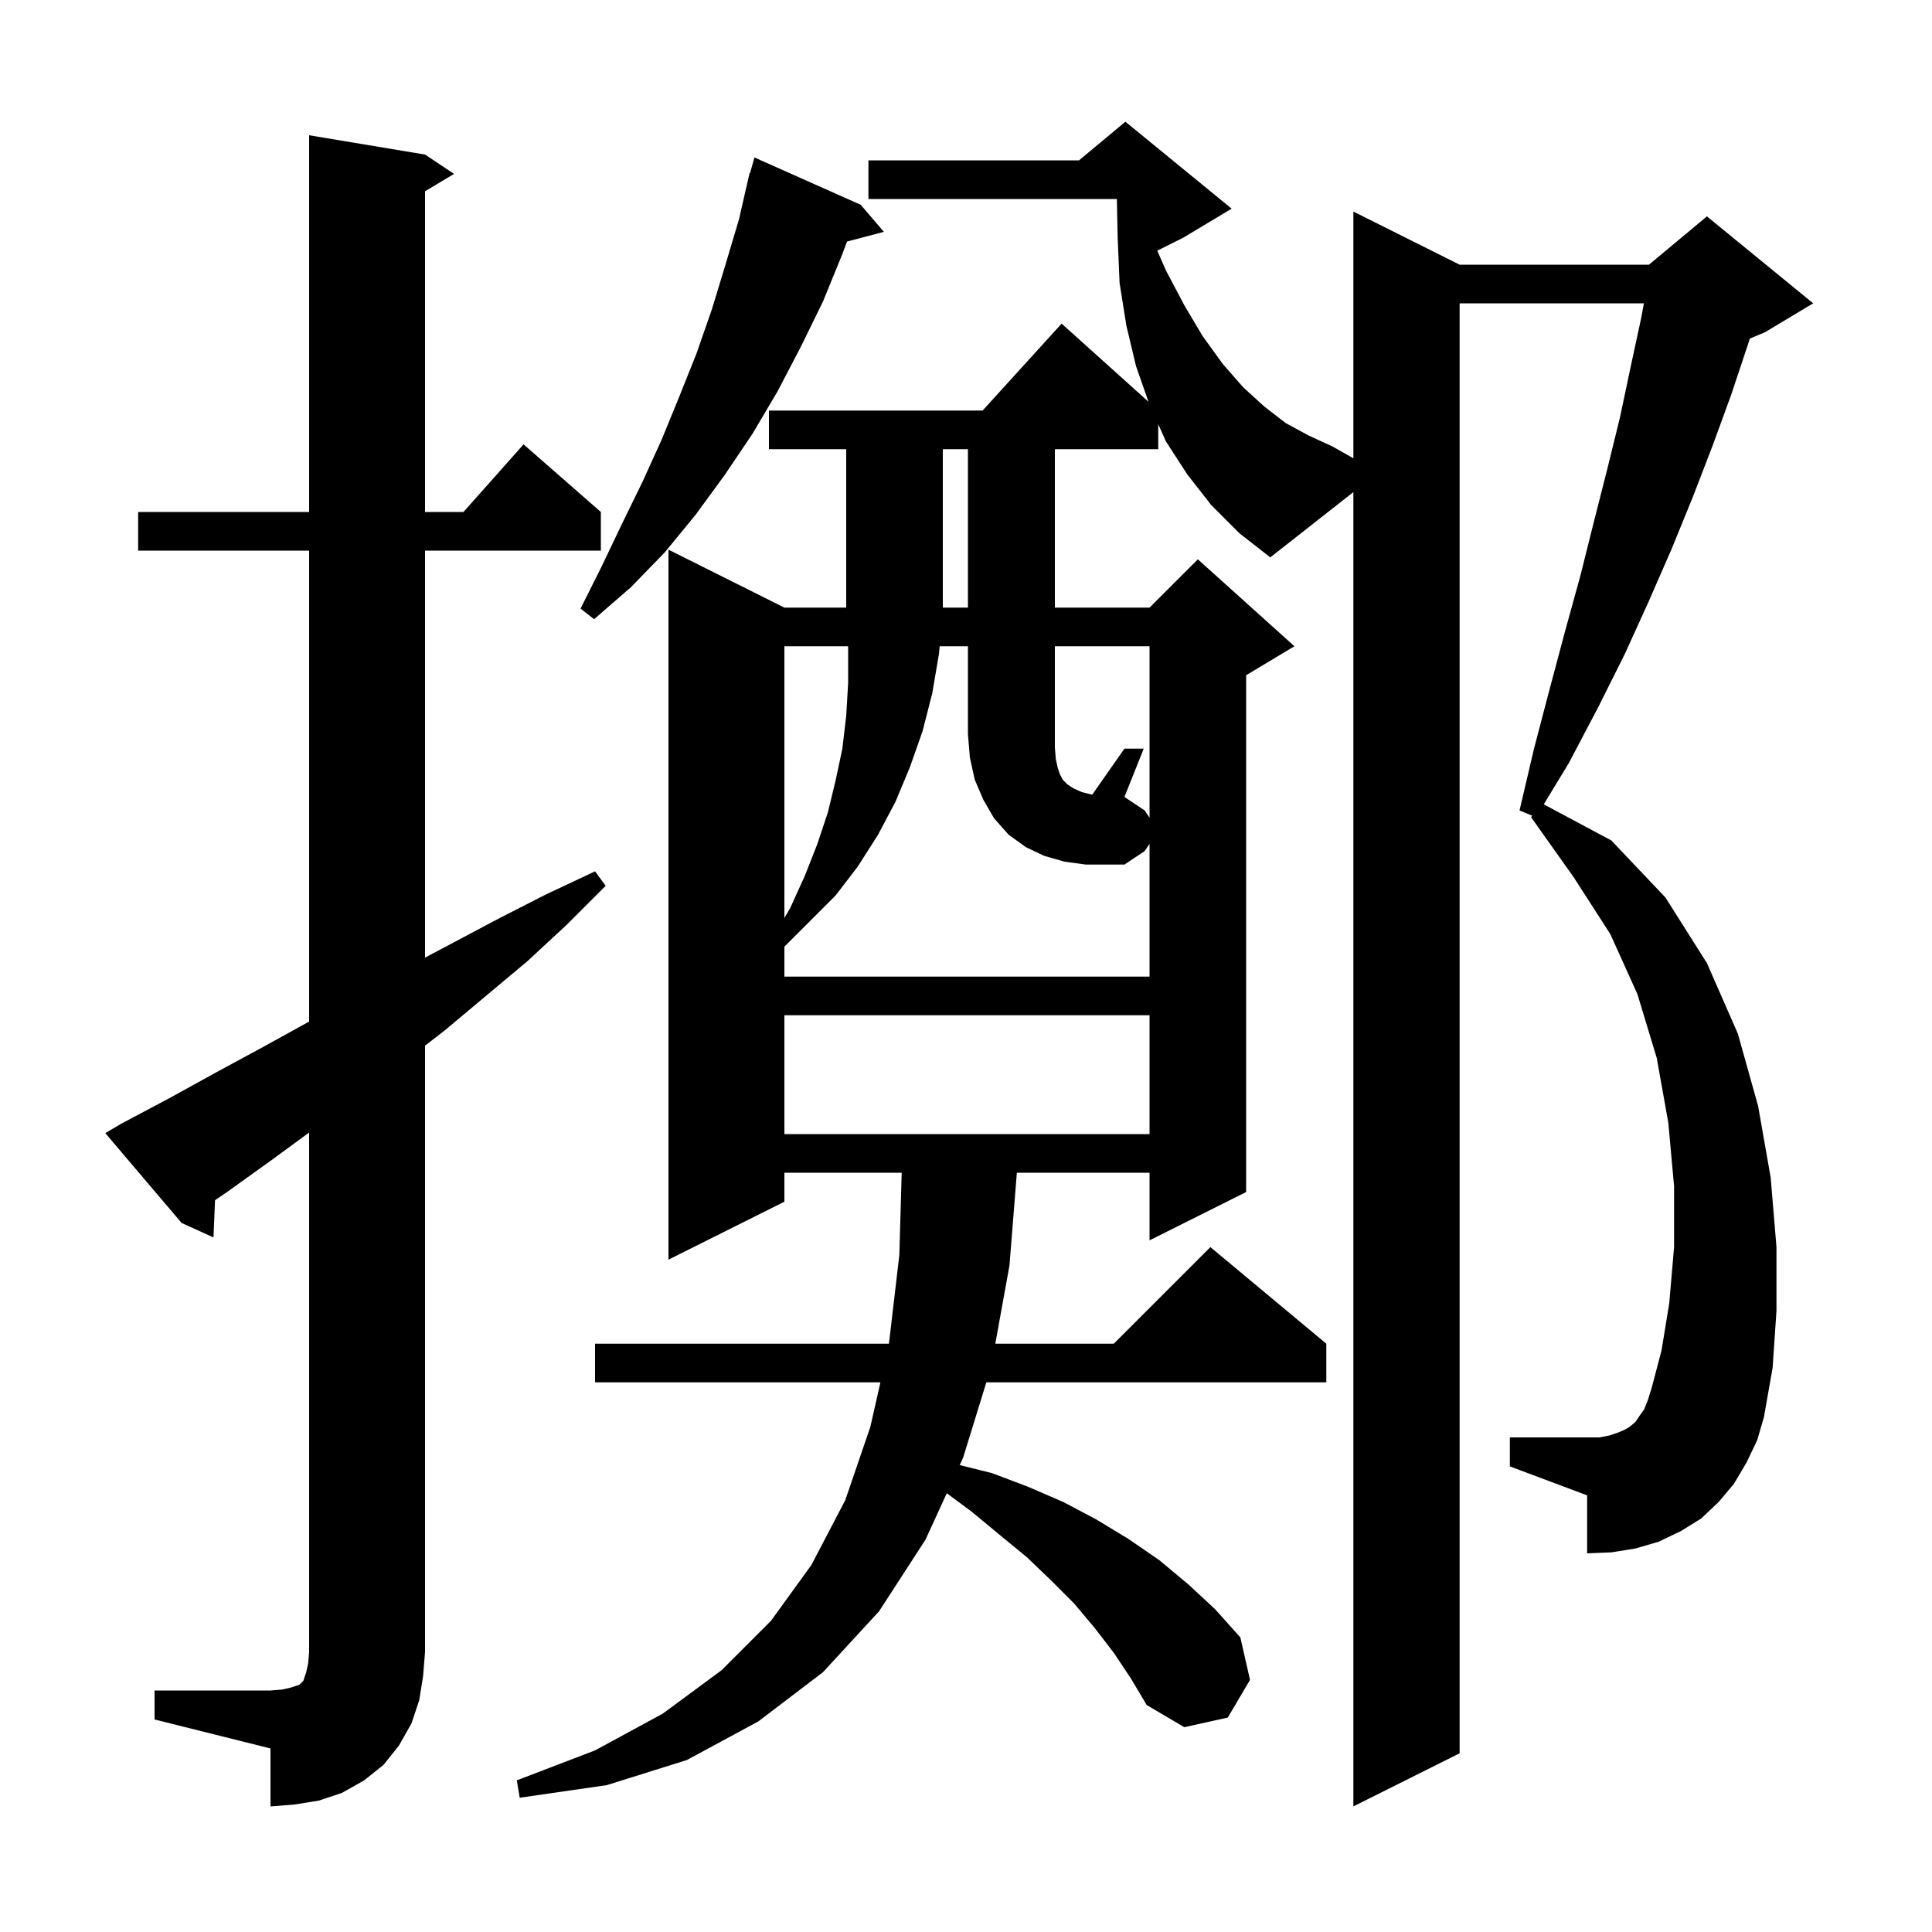 <svg xmlns="http://www.w3.org/2000/svg" xmlns:xlink="http://www.w3.org/1999/xlink" version="1.1" baseProfile="full" viewBox="0 0 200 200" width="200" height="200">
<g fill="black">
<path d="M 180.8 151.4 L 179.5 153.6 L 177.9 155.5 L 176.1 157.2 L 174.0 158.5 L 171.7 159.6 L 169.3 160.3 L 166.8 160.7 L 164.3 160.8 L 164.3 154.8 L 156.3 151.8 L 156.3 148.8 L 165.6 148.8 L 166.6 148.6 L 167.5 148.3 L 168.2 148.0 L 168.7 147.7 L 169.3 147.2 L 169.7 146.6 L 170.2 145.9 L 170.6 144.9 L 171.0 143.6 L 172.0 139.8 L 172.8 134.9 L 173.3 129.1 L 173.3 122.8 L 172.7 116.2 L 171.5 109.5 L 169.5 102.9 L 166.7 96.7 L 162.9 90.8 L 158.5 84.6 L 158.608 84.438 L 157.3 83.9 L 158.8 77.5 L 160.4 71.4 L 162.0 65.4 L 163.6 59.6 L 165.0 54.0 L 166.4 48.5 L 167.7 43.2 L 168.8 38.0 L 169.9 32.9 L 170.176 31.4 L 151.1 31.4 L 151.1 181.5 L 140.1 187.0 L 140.1 50.943 L 131.5 57.7 L 128.3 55.2 L 125.4 52.3 L 122.9 49.1 L 120.7 45.7 L 119.9 43.912 L 119.9 46.5 L 109.2 46.5 L 109.2 62.9 L 119.0 62.9 L 124.0 57.9 L 134.0 66.9 L 129.0 69.9 L 129.0 123.4 L 119.0 128.4 L 119.0 121.4 L 105.265 121.4 L 104.5 131.0 L 103.034 139.1 L 115.3 139.1 L 125.3 129.1 L 137.3 139.1 L 137.3 143.1 L 102.106 143.1 L 99.7 150.9 L 99.35 151.663 L 102.7 152.5 L 106.4 153.9 L 110.1 155.5 L 113.5 157.3 L 116.8 159.3 L 120.0 161.5 L 123.0 164.0 L 125.8 166.6 L 128.4 169.5 L 129.4 173.9 L 127.1 177.8 L 122.6 178.8 L 118.7 176.5 L 117.1 173.8 L 115.3 171.1 L 113.3 168.5 L 111.2 166.0 L 108.8 163.6 L 106.3 161.2 L 103.5 158.9 L 100.6 156.5 L 98.012 154.58 L 95.8 159.4 L 91.0 166.8 L 85.2 173.1 L 78.5 178.2 L 71.1 182.2 L 62.8 184.8 L 53.8 186.1 L 53.5 184.3 L 61.6 181.2 L 68.6 177.4 L 74.7 172.9 L 79.8 167.8 L 84.0 162.0 L 87.5 155.3 L 90.1 147.7 L 91.14 143.1 L 61.6 143.1 L 61.6 139.1 L 92.023 139.1 L 93.1 129.9 L 93.343 121.4 L 81.2 121.4 L 81.2 124.4 L 69.2 130.4 L 69.2 56.9 L 81.2 62.9 L 87.6 62.9 L 87.6 46.5 L 79.6 46.5 L 79.6 42.5 L 101.718 42.5 L 109.9 33.5 L 118.893 41.593 L 117.6 37.9 L 116.6 33.7 L 115.9 29.3 L 115.7 24.6 L 115.618 20.6 L 89.9 20.6 L 89.9 16.6 L 111.7 16.6 L 116.5 12.6 L 127.5 21.6 L 122.5 24.6 L 119.8 25.95 L 120.7 28.0 L 122.6 31.6 L 124.5 34.8 L 126.6 37.7 L 128.7 40.1 L 130.9 42.1 L 133.1 43.8 L 135.5 45.1 L 137.9 46.2 L 140.1 47.438 L 140.1 21.9 L 151.1 27.4 L 170.7 27.4 L 176.7 22.4 L 187.7 31.4 L 182.7 34.4 L 181.14 35.05 L 180.9 35.8 L 179.2 40.9 L 177.3 46.1 L 175.3 51.3 L 173.1 56.7 L 170.7 62.2 L 168.2 67.7 L 165.4 73.3 L 162.4 79.0 L 159.81 83.266 L 166.8 87.0 L 172.4 92.9 L 176.7 99.7 L 179.9 107.0 L 182.0 114.5 L 183.3 121.9 L 183.9 129.1 L 183.9 135.7 L 183.5 141.6 L 182.6 146.7 L 181.9 149.1 Z M 16.0 175.0 L 28.0 175.0 L 29.2 174.9 L 30.1 174.7 L 31.0 174.4 L 31.4 174.0 L 31.7 173.1 L 31.9 172.2 L 32.0 171.0 L 32.0 117.24 L 28.1 120.1 L 23.5 123.4 L 22.261 124.244 L 22.1 128.1 L 18.8 126.6 L 10.9 117.3 L 12.6 116.3 L 17.5 113.7 L 22.4 111.0 L 27.2 108.4 L 32.0 105.755 L 32.0 57.0 L 14.3 57.0 L 14.3 53.0 L 32.0 53.0 L 32.0 14.0 L 44.0 16.0 L 47.0 18.0 L 44.0 19.8 L 44.0 53.0 L 47.978 53.0 L 54.2 46.0 L 62.2 53.0 L 62.2 57.0 L 44.0 57.0 L 44.0 99.133 L 51.6 95.1 L 56.5 92.6 L 61.6 90.2 L 62.7 91.7 L 58.7 95.7 L 54.6 99.5 L 46.0 106.7 L 44.0 108.245 L 44.0 171.0 L 43.8 173.5 L 43.4 176.0 L 42.6 178.4 L 41.3 180.7 L 39.7 182.7 L 37.7 184.3 L 35.4 185.6 L 33.0 186.4 L 30.5 186.8 L 28.0 187.0 L 28.0 181.0 L 16.0 178.0 Z M 81.2 105.1 L 81.2 117.4 L 119.0 117.4 L 119.0 105.1 Z M 119.0 84.65 L 119.0 66.9 L 109.2 66.9 L 109.2 77.4 L 109.3 78.6 L 109.5 79.5 L 109.7 80.1 L 110.0 80.7 L 110.5 81.2 L 111.1 81.6 L 112.0 82.0 L 113.064 82.266 L 116.4 77.5 L 118.4 77.5 L 116.4 82.5 L 118.5 83.9 Z M 81.2 66.9 L 81.2 95.033 L 81.8 94.0 L 83.3 90.7 L 84.6 87.4 L 85.7 84.1 L 86.5 80.8 L 87.2 77.5 L 87.6 74.1 L 87.8 70.7 L 87.8 67.1 L 87.789 66.9 Z M 89.1 21.2 L 91.5 24.0 L 87.683 25.005 L 87.2 26.3 L 85.2 31.2 L 82.9 35.9 L 80.5 40.5 L 77.9 44.9 L 75.0 49.2 L 72.0 53.3 L 68.8 57.2 L 65.3 60.8 L 61.5 64.1 L 60.1 63.0 L 62.3 58.6 L 64.4 54.2 L 66.5 49.9 L 68.5 45.5 L 70.3 41.1 L 72.1 36.6 L 73.7 32.0 L 75.1 27.4 L 76.5 22.7 L 77.6 17.9 L 77.648 17.914 L 78.1 16.3 Z M 97.6 46.5 L 97.6 62.9 L 100.2 62.9 L 100.2 46.5 Z M 110.2 89.2 L 108.1 88.6 L 106.2 87.7 L 104.4 86.4 L 102.9 84.7 L 101.8 82.8 L 100.9 80.7 L 100.4 78.4 L 100.2 76.0 L 100.2 66.9 L 97.276 66.9 L 97.2 67.7 L 96.5 71.8 L 95.5 75.7 L 94.2 79.4 L 92.7 83.0 L 90.9 86.4 L 88.8 89.7 L 86.5 92.7 L 81.2 98.0 L 81.2 101.1 L 119.0 101.1 L 119.0 87.35 L 118.5 88.1 L 116.4 89.5 L 112.4 89.5 Z " />
</g>
</svg>
